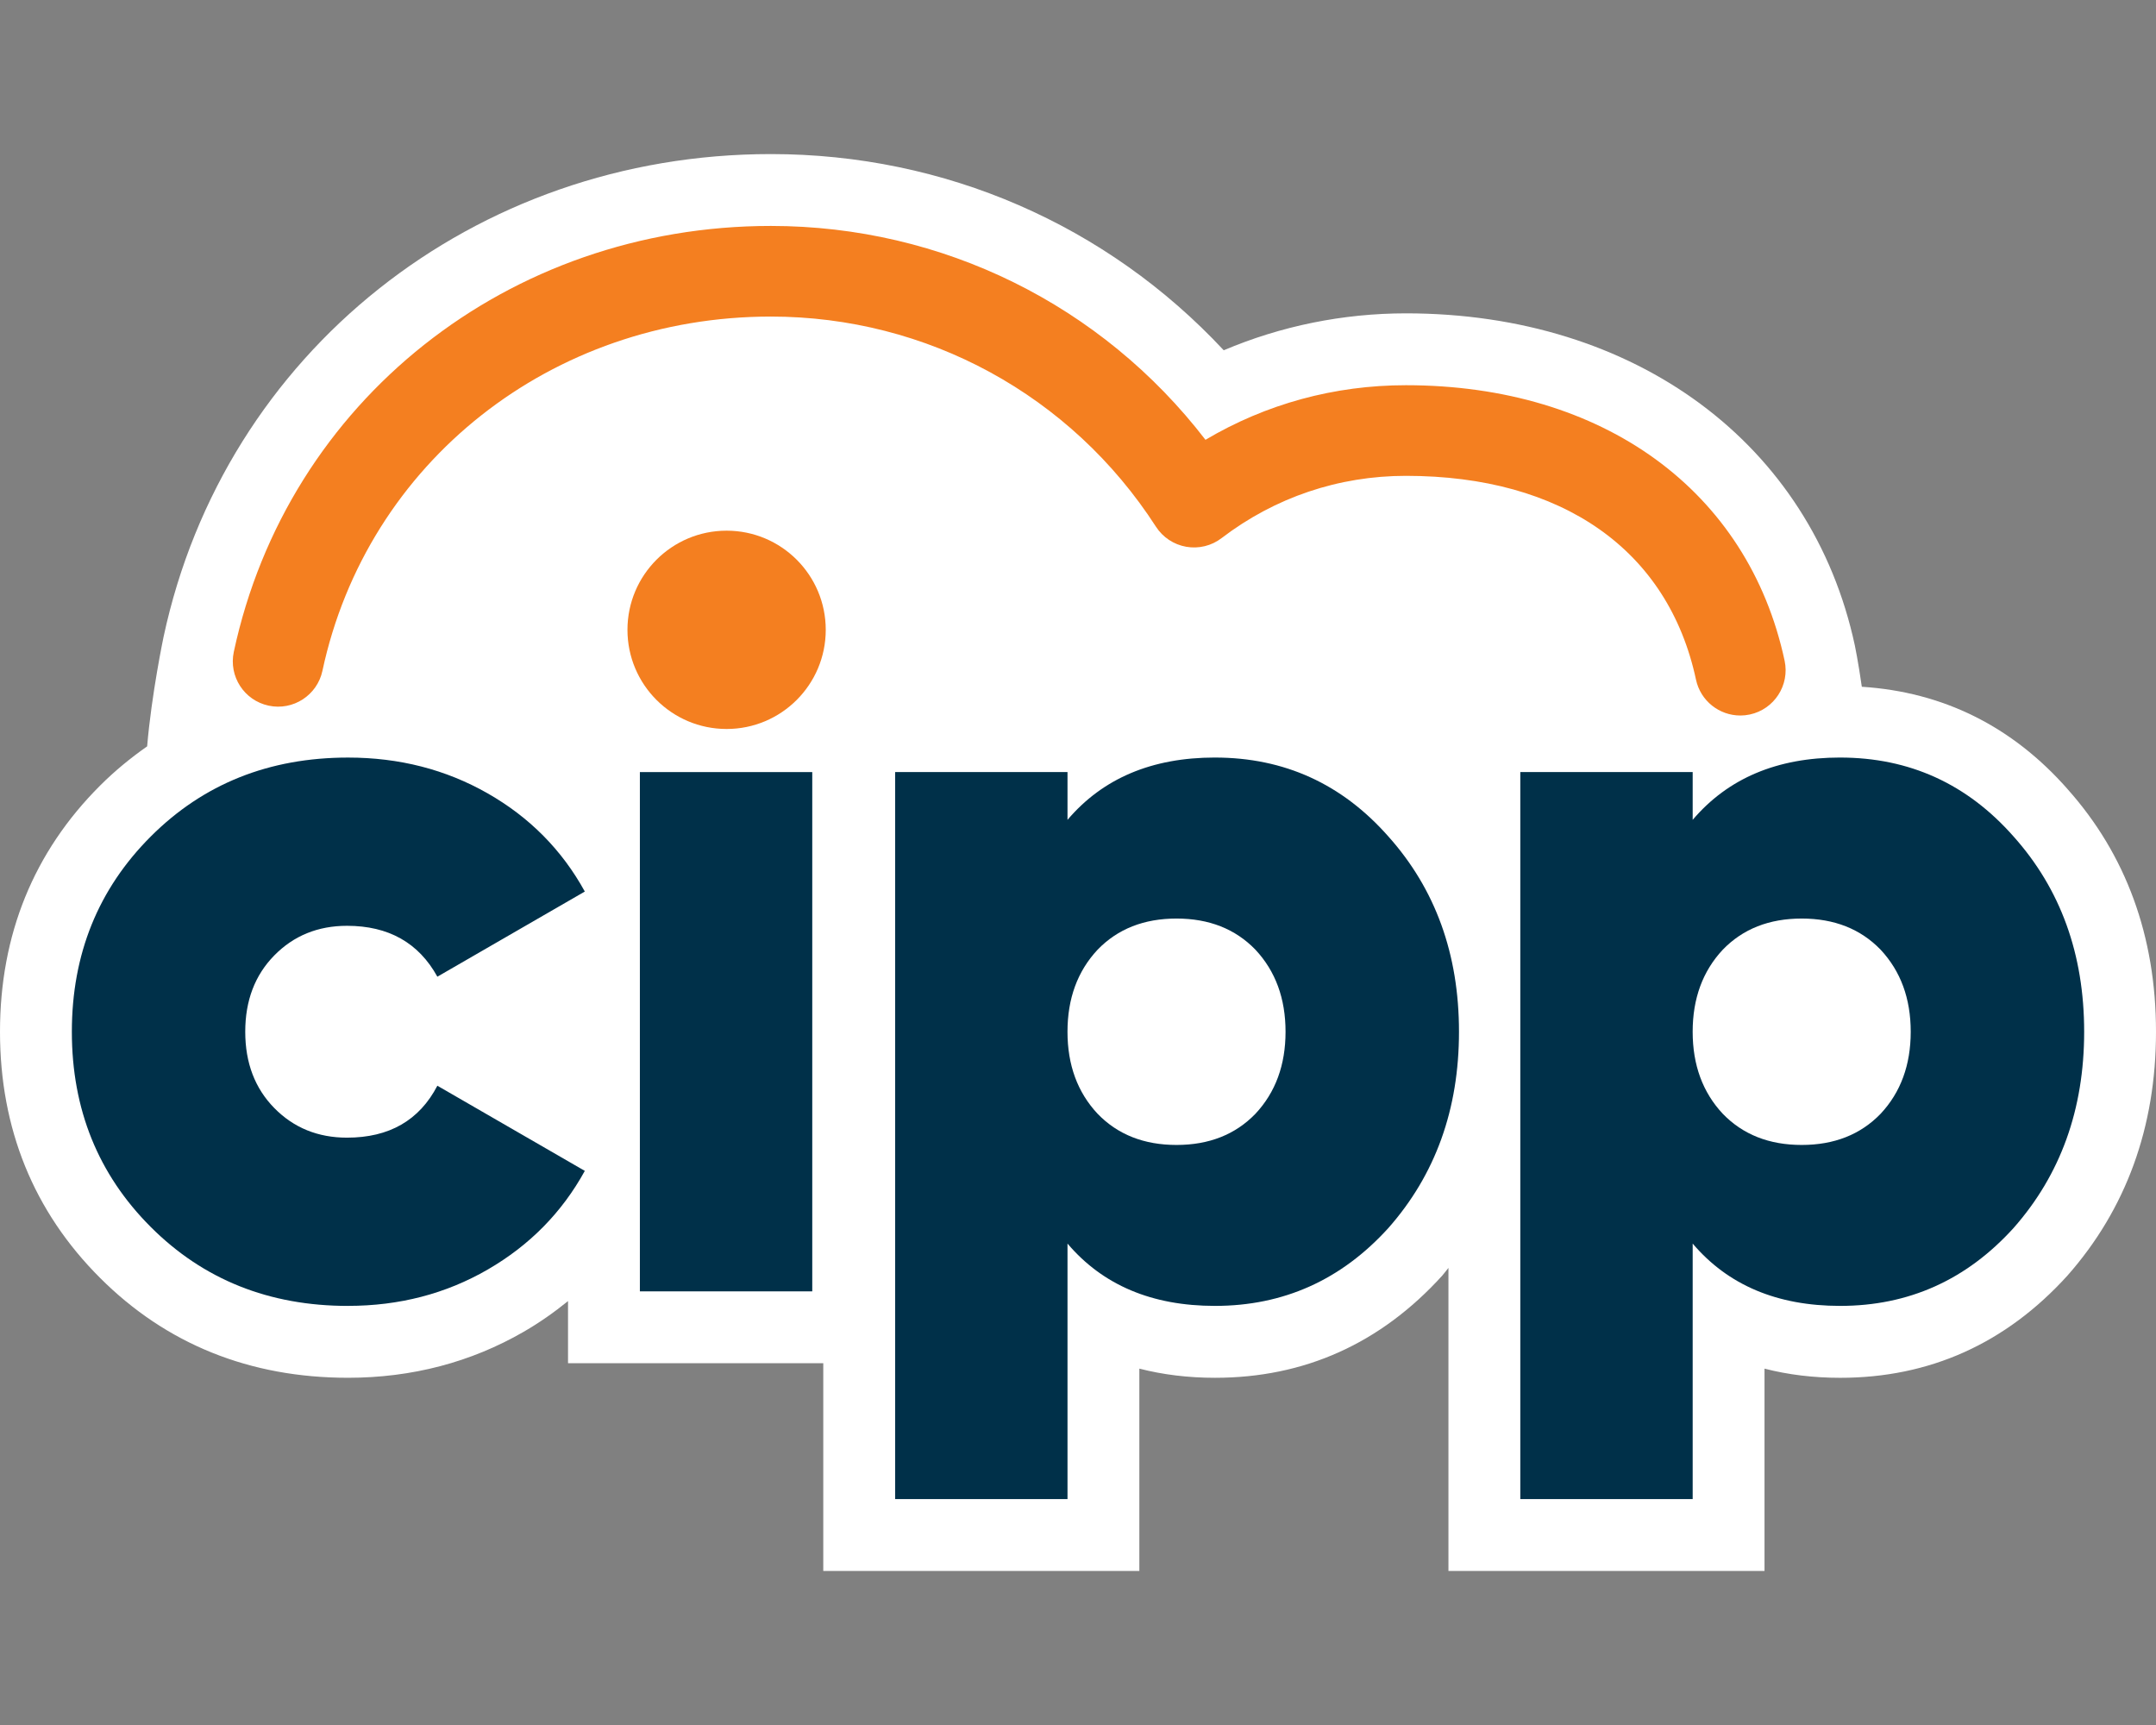 <?xml version="1.0" encoding="UTF-8"?>
<svg id="Design" xmlns="http://www.w3.org/2000/svg" viewBox="0 0 1280 1024">
  <rect x="0" y="0" width="1280" height="1024" fill="#808080" stroke="none"/>
  <defs>
    <style>
      .cls-1 {
        fill: #fff;
      }

      .cls-2 {
        fill: #003049;
      }

      .cls-3 {
        fill: #f47f20;
      }
    </style>
  </defs>
  <path class="cls-1" d="M1227.42,468.34c-32.94-37.35-74.01-57.58-122.07-60.66-2.14-14.95-4.12-24.41-4.12-24.41-25.67-119.84-130.29-197.26-266.53-197.26-37.4,0-74.21,7.51-108.18,21.92-69.37-74.42-165.54-116.47-268.85-116.47-176.14,0-324.41,117.83-360.55,286.55,0,0-7.14,33.91-9.76,65.05-9.81,6.86-19.2,14.54-28.01,23.35C19.97,505.77,0,554.92,0,612.47s19.97,106.7,59.34,146.06c39.36,39.38,88.92,59.35,147.3,59.35,37.85,0,72.93-9.19,104.28-27.31,9.4-5.44,18.13-11.57,26.31-18.22v36.9h151.54v123.31h187.65v-120.11c14.04,3.6,29.05,5.44,44.89,5.44,53.03,0,98.3-20.27,134.94-60.66,1.31-1.48,2.42-3.06,3.68-4.57v179.91h187.65v-120.11c14.04,3.6,29.05,5.44,44.89,5.44,53.03,0,98.3-20.27,134.94-60.66,34.89-39.54,52.59-88.23,52.59-144.75s-17.76-105.18-52.58-144.12Z"/>
  <g>
    <path class="cls-3" d="M1033.18,424.74c-12.41,0-23.57-8.64-26.28-21.27-16.47-76.9-79.24-121-172.21-121-39.95,0-77.8,12.79-109.46,36.98-5.96,4.57-13.56,6.42-20.96,5.13-7.4-1.29-13.92-5.61-17.99-11.92-50.37-78.11-135.84-124.74-228.63-124.74-130.23,0-239.71,86.48-266.23,210.3-3.11,14.53-17.43,23.79-31.94,20.67-14.53-3.11-23.78-17.41-20.67-31.94,31.89-148.86,163-252.83,318.84-252.83,101.96,0,196.53,46.99,258.03,126.96,35.9-21.28,76.54-32.41,119-32.41,117.06,0,203.22,62.66,224.83,163.54,3.11,14.53-6.14,28.83-20.67,31.94-1.9.4-3.8.6-5.66.6Z"/>
    <g>
      <g>
        <path class="cls-2" d="M206.64,775.22c-46.85,0-85.9-15.61-117.13-46.85-31.24-31.23-46.85-69.87-46.85-115.9s15.61-84.66,46.85-115.91c31.23-31.23,70.28-46.85,117.13-46.85,30.41,0,58.05,7.09,82.92,21.27,24.86,14.18,44.08,33.6,57.64,58.26l-87.54,50.55c-11.1-20.13-28.98-30.21-53.64-30.21-17.26,0-31.65,5.86-43.16,17.57-11.51,11.71-17.26,26.81-17.26,45.31s5.75,33.6,17.26,45.31c11.5,11.71,25.89,17.57,43.16,17.57,25.06,0,42.94-10.27,53.64-30.83l87.54,50.55c-13.56,24.66-32.78,44.19-57.64,58.57-24.87,14.38-52.51,21.57-82.92,21.57Z"/>
        <rect class="cls-2" x="379.89" y="458.33" width="102.34" height="308.25"/>
        <path class="cls-2" d="M721.31,449.7c41.09,0,75.42,15.62,102.96,46.85,27.94,31.24,41.92,69.88,41.92,115.91s-13.98,84.87-41.92,116.52c-27.95,30.82-62.27,46.23-102.96,46.23-37.4,0-66.59-12.33-87.54-36.99v151.66h-102.34v-431.56h102.34v28.36c20.96-24.66,50.14-36.99,87.54-36.99ZM651.64,661.17c11.92,12.33,27.53,18.5,46.85,18.5s34.93-6.17,46.85-18.5c11.92-12.73,17.88-28.98,17.88-48.7s-5.96-35.96-17.88-48.71c-11.92-12.33-27.54-18.49-46.85-18.49s-34.94,6.16-46.85,18.49c-11.92,12.74-17.88,28.98-17.88,48.71s5.96,35.97,17.88,48.7Z"/>
        <path class="cls-2" d="M1092.47,449.7c41.09,0,75.42,15.62,102.96,46.85,27.94,31.24,41.92,69.88,41.92,115.91s-13.98,84.87-41.92,116.52c-27.95,30.82-62.27,46.23-102.96,46.23-37.4,0-66.59-12.33-87.54-36.99v151.66h-102.34v-431.56h102.34v28.36c20.96-24.66,50.14-36.99,87.54-36.99ZM1022.8,661.17c11.92,12.33,27.53,18.5,46.85,18.5s34.93-6.17,46.85-18.5c11.92-12.73,17.88-28.98,17.88-48.7s-5.96-35.96-17.88-48.71c-11.92-12.33-27.54-18.49-46.85-18.49s-34.94,6.16-46.85,18.49c-11.92,12.74-17.88,28.98-17.88,48.71s5.96,35.97,17.88,48.7Z"/>
      </g>
      <circle class="cls-3" cx="431.38" cy="373.88" r="58.86"/>
    </g>
  </g>
</svg>